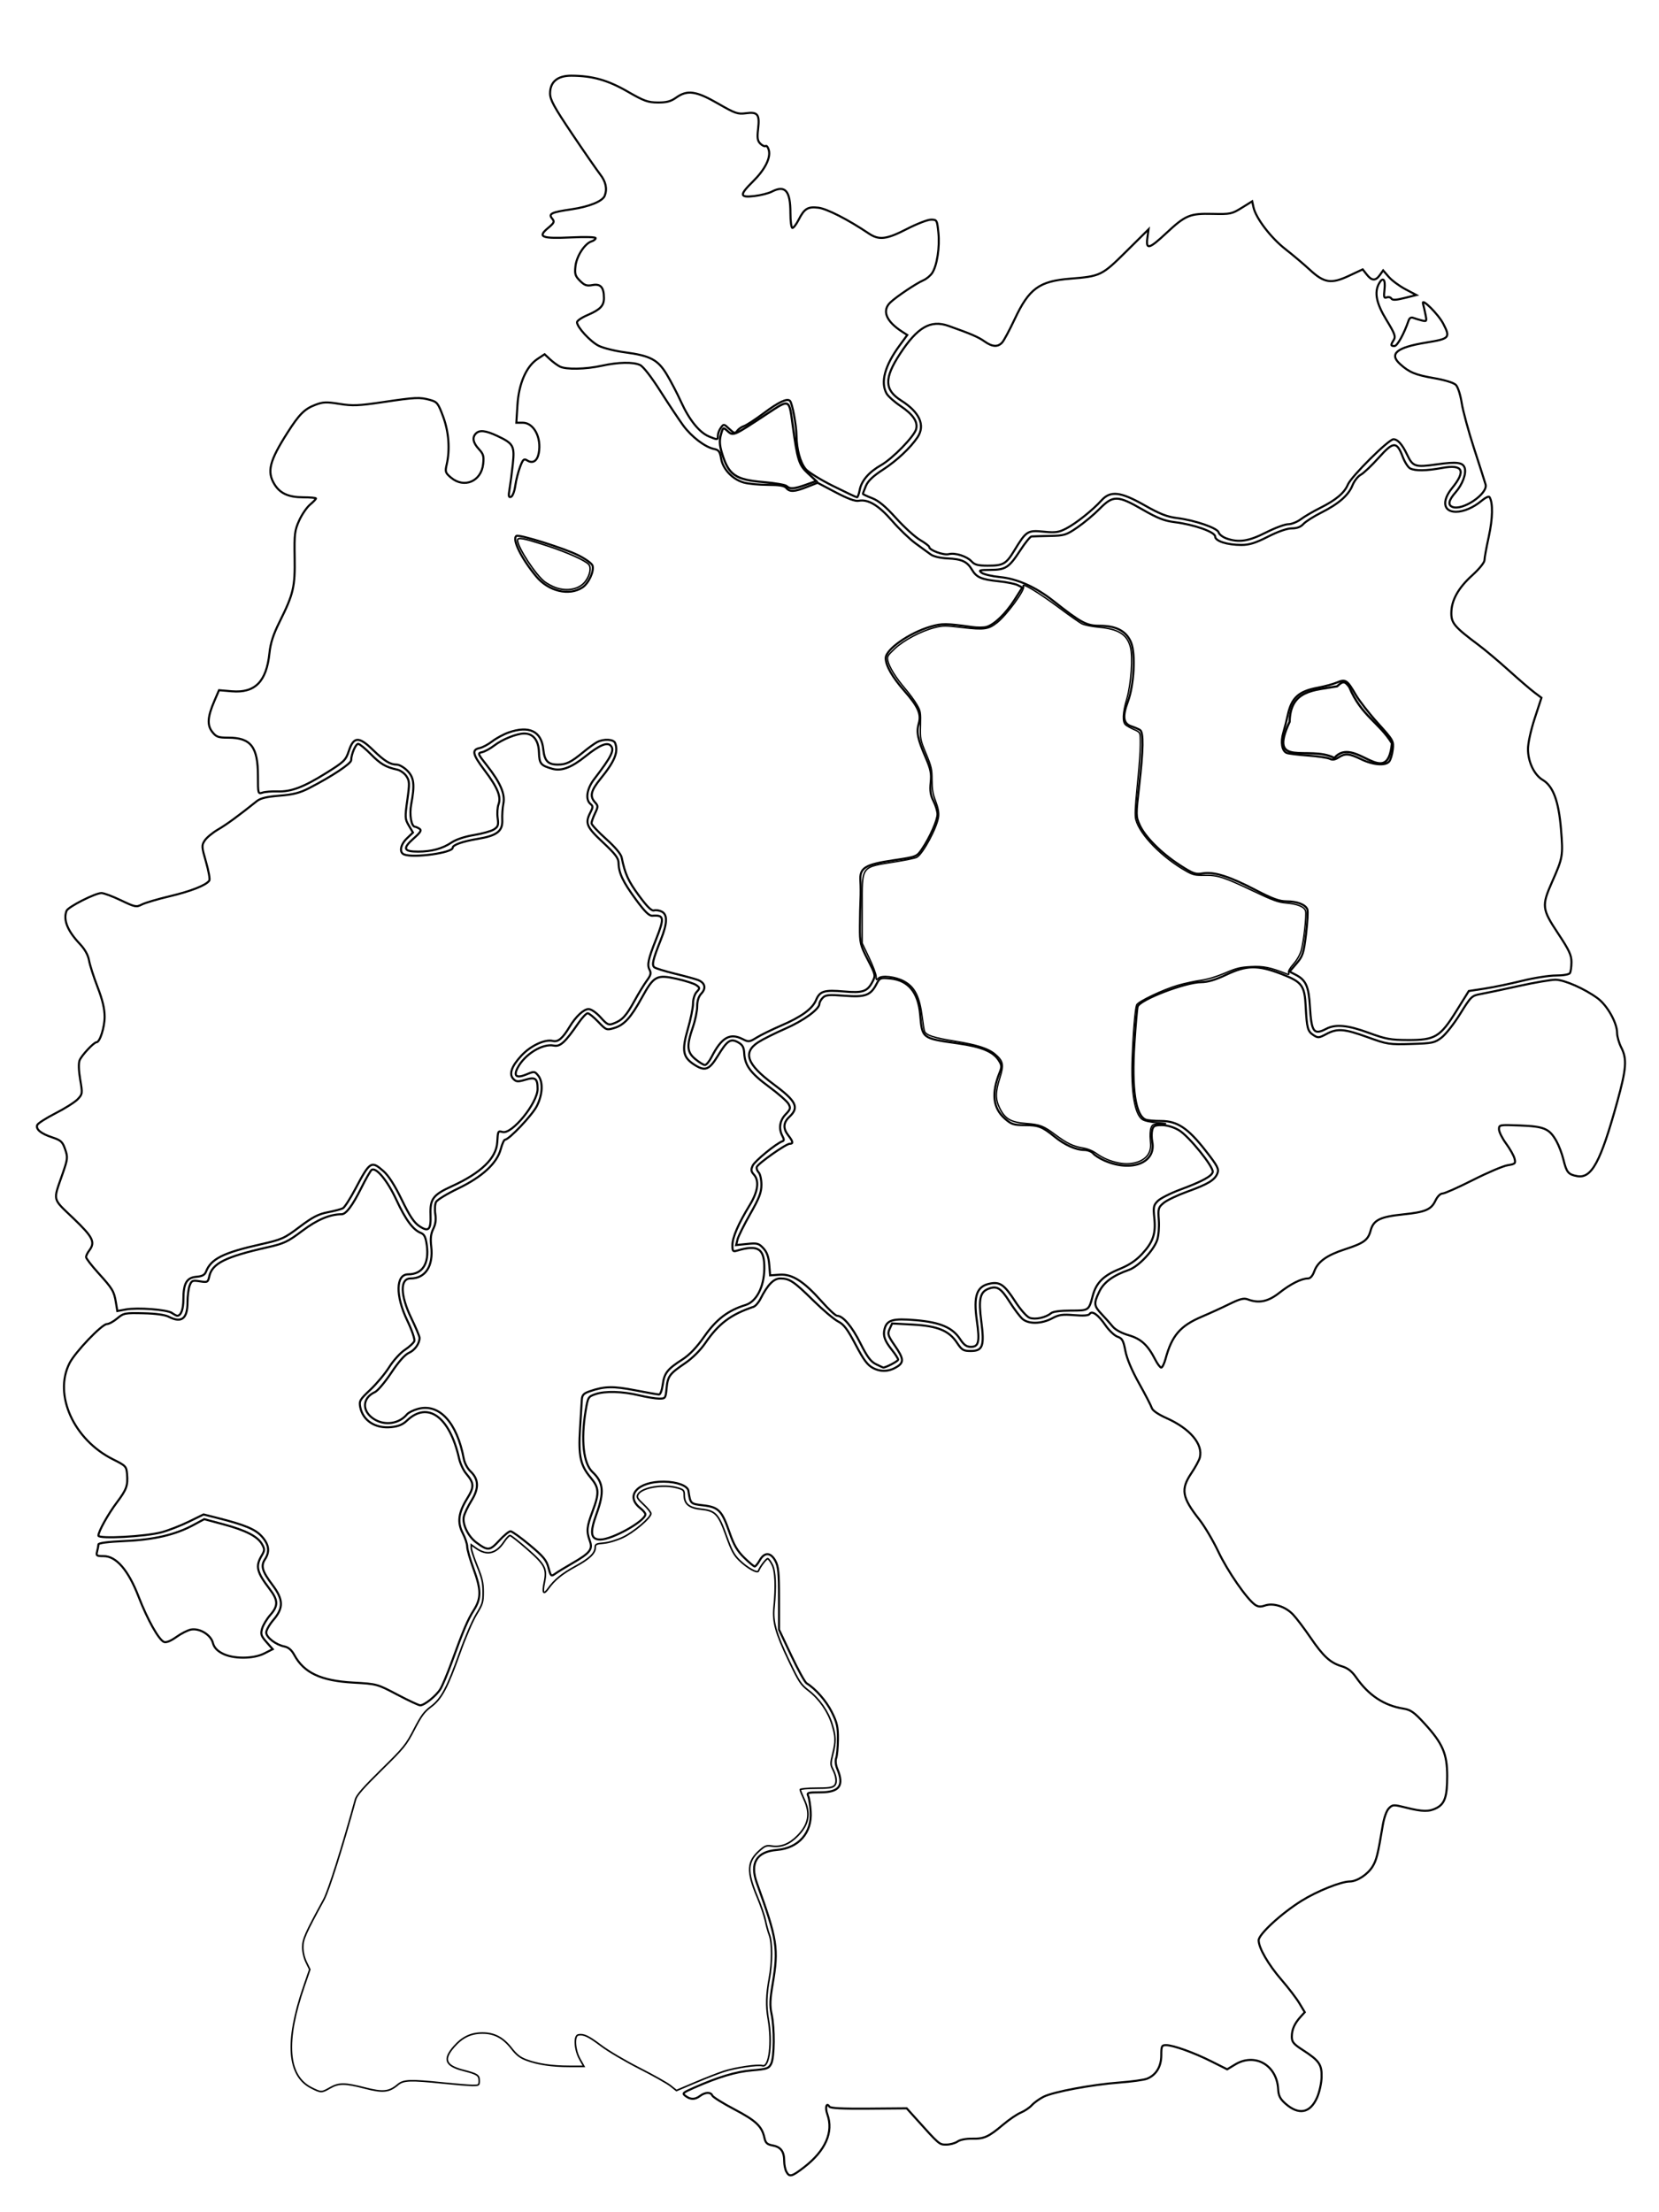<?xml version="1.0" encoding="UTF-8" standalone="no"?>
<svg
   viewBox="0 0 1500 2000"
   fill="none"
   version="1.1"
   id="svg1"
   sodipodi:docname="germany-outline-borders.svg"
   inkscape:version="1.4.2 (ebf0e940d0, 2025-05-08)"
   xmlns:inkscape="http://www.inkscape.org/namespaces/inkscape"
   xmlns:sodipodi="http://sodipodi.sourceforge.net/DTD/sodipodi-0.dtd"
   xmlns="http://www.w3.org/2000/svg"
   xmlns:svg="http://www.w3.org/2000/svg">
  <style
     id="style1">#rheinland-pfalz {  }
#baden-wuerttemberg,#path54 {   }
</style>
  <defs
     id="defs1" />
  <sodipodi:namedview
     id="namedview1"
     pagecolor="#ffffff"
     bordercolor="#000000"
     borderopacity="0.25"
     inkscape:showpageshadow="2"
     inkscape:pageopacity="0.0"
     inkscape:pagecheckerboard="0"
     inkscape:deskcolor="#d1d1d1"
     inkscape:zoom="0.38110916"
     inkscape:cx="704.52256"
     inkscape:cy="875.07737"
     inkscape:window-width="1706"
     inkscape:window-height="1066"
     inkscape:window-x="0"
     inkscape:window-y="0"
     inkscape:window-maximized="0"
     inkscape:current-layer="svg1" />
  <path
     style="fill:none;stroke:#000000;stroke-width:2;stroke-linecap:round;stroke-linejoin:round;stroke-miterlimit:4;stroke-dasharray:none;stroke-opacity:1"
     d="m 1220,621.2 c 10.738,25.936 26.993,31.948 38.543,50.814 -4.19,43.471 -33.903,-7.897 -52.051,13.228 -23.362,-11.94 -60.539,10.091 -40.492,-32.642 0.603,-29.091 21.995,-28.401 42.954,-32.111 5.092,-4.822 6.911,-5.124 11.046,0.711 z"
     id="berlin" />
  <path
     style="fill:none;fill-rule:evenodd;stroke:#000000;stroke-width:1.437"
     d="m 281.584,1887.588 c -21.69,-10.888 -23.985,-41.786 -6.806,-91.617 l 5.319,-15.428 -3.17,-6.525 c -1.961,-4.036 -3.17,-9.234 -3.17,-13.626 0,-7.191 2.166,-12.085 19.083,-43.118 4.282,-7.855 16.784,-47.391 28.628,-90.534 1.021,-3.719 7.092,-10.647 23.296,-26.585 20.618,-20.28 22.377,-22.447 29.717,-36.618 6.496,-12.541 9.043,-15.988 15.214,-20.592 9.444,-7.045 14.671,-16.827 26.112,-48.871 4.871,-13.643 11.336,-28.648 14.843,-34.452 5.761,-9.534 6.213,-11.018 6.213,-20.38 0,-8.345 -0.935,-12.406 -5.389,-23.399 -2.964,-7.316 -5.389,-14.636 -5.389,-16.265 v -2.962 l 4.298,3.06 c 9.822,6.994 18.164,5.095 25.356,-5.773 2.079,-3.142 4.503,-5.706 5.386,-5.698 0.883,0.01 7.849,5.471 15.48,12.14 16.307,14.249 18.156,17.852 15.565,30.334 -1.986,9.566 -0.781,11.559 3.421,5.654 5.682,-7.986 12.452,-13.528 24.653,-20.178 12.814,-6.985 17.932,-11.895 17.932,-17.202 0,-2.853 0.872,-3.293 7.63,-3.853 4.385,-0.364 11.724,-2.549 17.257,-5.138 9.936,-4.65 25.41,-17.782 25.41,-21.565 0,-1.173 -2.967,-4.896 -6.593,-8.273 -5.629,-5.242 -6.371,-6.555 -5.072,-8.982 3.486,-6.513 23.358,-9.708 36.287,-5.835 4.949,1.483 5.556,2.168 5.556,6.273 0,8.073 4.305,11.692 15.311,12.87 12.946,1.387 15.662,4.29 22.87,24.456 4.566,12.774 6.777,16.909 11.53,21.567 7.194,7.049 16.521,12.278 17.412,9.761 1.254,-3.542 7.048,-11.201 8.379,-11.076 0.759,0.072 2.597,2.565 4.085,5.541 2.901,5.802 3.481,19.639 1.609,38.387 -1.318,13.196 1.52,23.324 13.626,48.632 9.079,18.98 10.645,21.357 17.569,26.666 9.727,7.457 17.682,18.871 21.286,30.541 3.43,11.105 3.523,15.339 0.593,27.02 -1.973,7.866 -1.994,9.463 -0.173,13.025 3.641,7.122 4.259,12.796 1.675,15.379 -1.84,1.84 -5.352,2.333 -16.601,2.333 -7.847,0 -14.268,0.582 -14.268,1.294 0,0.712 1.61,4.754 3.579,8.982 5.966,12.816 4.098,22.679 -6.256,33.032 -7.382,7.382 -14.947,10.295 -23.275,8.963 -4.471,-0.715 -5.992,-0.162 -10.547,3.838 -11.589,10.175 -12.082,18.861 -2.386,42.029 3.239,7.739 6.567,17.439 7.395,21.556 0.829,4.117 2.433,9.923 3.565,12.903 2.656,6.99 2.638,24.914 -0.039,39.331 -2.734,14.726 -3.015,24.95 -0.999,36.444 3.784,21.581 0.985,44.459 -5.199,42.496 -4.014,-1.274 -24.401,1.716 -34.816,5.106 -5.137,1.672 -16.903,6.256 -26.146,10.185 l -16.805,7.144 -5.469,-4.335 c -3.008,-2.384 -15.728,-9.541 -28.267,-15.905 -12.539,-6.363 -27.963,-15.47 -34.277,-20.236 -11.553,-8.723 -15.93,-10.789 -20.771,-9.806 -4.087,0.831 -3.267,13.539 1.414,21.915 l 3.659,6.547 -13.192,-0.011 c -15.696,-0.013 -28.512,-1.914 -38.752,-5.748 -5.79,-2.168 -8.873,-4.575 -13.574,-10.598 -7.523,-9.639 -15.538,-13.834 -26.346,-13.79 -10.315,0.042 -18.034,3.733 -25.469,12.179 -10.21,11.599 -7.995,17.363 8.285,21.562 12.747,3.288 14.404,4.368 14.404,9.389 0,4.061 -0.286,4.259 -6.107,4.218 -3.359,-0.023 -15.161,-0.98 -26.226,-2.126 -29.907,-3.097 -36.066,-2.886 -41.172,1.411 -8.02,6.749 -13.436,7.309 -29.834,3.084 -18.162,-4.679 -23.57,-4.705 -31.53,-0.155 -7.707,4.406 -8.053,4.406 -16.816,0.01 z"
     id="baden-wuerttemberg"
     sodipodi:nodetypes="cscsssssssssssscsscsssssssssssssssscsssssssssssssssssssssscssssscsssssssssssscc" />
  <path
     style="fill:none;fill-rule:evenodd;stroke:#000000;stroke-width:1.873"
     d="m 710.983,1963.34 c -1.067,-1.993 -1.939,-6.263 -1.939,-9.49 0,-8.646 -3.001,-12.803 -10.218,-14.157 -5.301,-0.995 -6.65,-2.239 -7.703,-7.106 -2.22,-10.256 -7.64,-15.372 -27.156,-25.632 -10.446,-5.492 -19.419,-11.097 -19.941,-12.455 -1.254,-3.269 -6.443,-3.136 -10.96,0.281 -4.623,3.496 -8.525,3.565 -13.085,0.231 -3.371,-2.465 -2.888,-2.957 7.33,-7.476 22.161,-9.801 38.015,-14.555 52.647,-15.789 13.441,-1.133 15.173,-1.728 17.3,-5.942 2.923,-5.789 3.142,-32.04 0.376,-44.94 -1.613,-7.522 -1.416,-13.218 0.937,-27.019 5.503,-32.286 4.231,-40.465 -14.222,-91.378 -6.56,-18.1 -0.32,-28.473 18.044,-29.995 19.713,-1.635 31.927,-15.539 30.586,-34.818 -0.409,-5.883 -1.416,-12.171 -2.236,-13.974 -1.338,-2.94 -0.229,-3.278 10.751,-3.278 17.531,0 21.944,-5.98 15.606,-21.15 -1.491,-3.568 -1.928,-7.572 -1.068,-9.775 0.801,-2.052 1.516,-9.708 1.588,-17.014 0.111,-11.203 -0.759,-15.064 -5.556,-24.665 -5.039,-10.084 -14.76,-21.178 -22.763,-25.977 -1.506,-0.903 -7.73,-12.179 -13.831,-25.058 l -11.094,-23.416 -0.007,-28.099 c -0.006,-23.372 -0.567,-29.124 -3.333,-34.188 -4.255,-7.788 -9.822,-7.978 -14.089,-0.48 -1.755,3.084 -3.809,5.613 -4.563,5.62 -0.755,0.01 -5.036,-3.571 -9.515,-7.95 -6.287,-6.147 -9.325,-11.377 -13.331,-22.948 -6.808,-19.667 -9.819,-22.759 -23.734,-24.374 -11.596,-1.346 -11.577,-1.326 -13.348,-13.092 -0.689,-4.579 -10.247,-8.18 -22.061,-8.314 -23.912,-0.27 -35.617,12.832 -21.432,23.989 2.515,1.978 4.573,4.454 4.573,5.502 0,6.044 -29.933,22.841 -40.709,22.843 -8.784,0 -9.71,-6.039 -3.528,-23.024 7.234,-19.876 6.389,-28.66 -3.666,-38.095 -8.139,-7.637 -10.502,-28.772 -6.158,-55.074 2.071,-12.538 2.352,-13.021 8.898,-15.246 8.812,-2.996 24.335,-2.573 39.543,1.078 6.697,1.608 14.809,2.935 18.026,2.95 5.65,0.027 5.88,-0.289 6.744,-9.277 1.06,-11.037 2.625,-13.158 16.794,-22.78 6.528,-4.433 13.713,-11.585 18.152,-18.068 12.114,-17.694 23.035,-25.914 43.686,-32.88 1.749,-0.59 4.588,-3.856 6.309,-7.258 6.437,-12.722 11.931,-18.361 17.892,-18.361 8.363,0 12.226,2.579 29.841,19.925 8.805,8.671 18.921,17.218 22.48,18.995 5.119,2.555 8.427,6.947 15.837,21.026 7.404,14.068 10.74,18.499 15.923,21.148 7.164,3.662 14.782,3.124 21.913,-1.549 5.913,-3.874 5.442,-7.383 -2.549,-18.984 -6.19,-8.988 -6.64,-10.448 -4.601,-14.923 l 2.26,-4.96 18.628,1.026 c 22.544,1.242 32.759,5.436 40.04,16.438 4.366,6.598 5.749,7.425 12.42,7.425 10.893,0 12.466,-4.431 9.533,-26.855 -2.618,-20.007 -1.177,-26.493 6.537,-29.425 7.622,-2.898 11.114,-0.726 19.106,11.881 4.05,6.389 9.247,13.303 11.548,15.364 5.463,4.892 17.323,4.659 26.942,-0.53 6.041,-3.259 9.31,-3.726 19.873,-2.841 8.473,0.71 13.077,0.358 13.958,-1.068 2.09,-3.382 7.728,0.651 14.337,10.256 3.243,4.714 8.143,9.354 10.889,10.311 4.249,1.481 5.304,3.384 7.09,12.784 1.34,7.053 5.828,17.703 12.418,29.468 5.675,10.133 10.838,20.11 11.472,22.171 0.713,2.315 5.77,5.806 13.235,9.136 21.374,9.535 33.239,23.568 30.192,35.707 -0.603,2.402 -4.055,8.765 -7.671,14.139 -9.79,14.547 -8.53,21.846 7.229,41.893 4.737,6.026 12.466,19.092 17.175,29.036 8.333,17.595 25.729,42.763 33.151,47.962 2.713,1.9 5.06,2.096 8.934,0.745 7.616,-2.655 18.692,0.905 25.533,8.208 3.156,3.368 10.209,12.69 15.673,20.715 11.614,17.056 17.95,22.866 28.328,25.975 5.365,1.607 9.087,4.47 12.85,9.885 11.356,16.339 25.31,25.598 42.795,28.393 6.676,1.067 9.718,3.205 19.05,13.39 16.531,18.04 20.615,27.472 20.615,47.606 0,18.517 -2.175,25.038 -9.638,28.897 -6.657,3.442 -12.632,3.366 -27.448,-0.349 -11.538,-2.894 -12.184,-2.87 -15.619,0.565 -2.137,2.137 -4.399,8.458 -5.604,15.663 -4.375,26.151 -5.607,31.127 -9.158,36.966 -4.341,7.138 -13.979,13.484 -20.578,13.549 -8.084,0.08 -29.516,8.661 -43.677,17.488 -18.171,11.325 -38.748,30.267 -38.748,35.667 0,6.884 8.68,21.909 20.677,35.794 6.231,7.212 13.507,16.74 16.168,21.172 l 4.838,8.059 -3.748,4.117 c -5.516,6.06 -7.962,11.587 -7.962,17.987 0,4.805 1.524,6.668 9.835,12.026 14.933,9.627 17.368,13.124 17.096,24.552 -0.128,5.37 -1.975,13.704 -4.105,18.52 -6.291,14.222 -16.658,16.107 -28.821,5.239 -4.598,-4.108 -6.054,-7.043 -6.35,-12.796 -1.12,-21.792 -20.974,-33.214 -38.886,-22.371 l -7.209,4.364 -14.142,-7.105 c -16.03,-8.053 -34.706,-14.755 -41.116,-14.755 -3.919,0 -4.319,0.846 -4.319,9.114 0,10.257 -4.662,17.935 -12.891,21.229 -2.698,1.08 -13.757,2.624 -24.575,3.432 -25.217,1.882 -60.263,8.441 -69.041,12.921 -3.755,1.917 -8.497,5.33 -10.536,7.585 -2.04,2.255 -6.516,5.274 -9.948,6.707 -3.432,1.434 -10.614,6.307 -15.961,10.83 -13.167,11.137 -17.242,12.99 -28.033,12.747 -5.452,-0.123 -10.867,0.932 -13.209,2.572 -2.183,1.529 -6.763,2.781 -10.177,2.781 -6.434,0 -6.006,0.37 -28.223,-24.353 l -7.576,-8.43 -34.311,0.281 c -23.597,0.193 -34.718,-0.375 -35.614,-1.819 -2.635,-4.247 -4.03,0.886 -1.866,6.87 5.814,16.079 -1.603,32.951 -21.097,47.99 -11.076,8.545 -13.198,9.069 -15.944,3.937 z"
     id="bayern" />
  <path
     style="fill:none;fill-rule:evenodd;stroke:#000000;stroke-width:1.873"
     d="m 359.233,1532.059 c -18.167,-9.6 -18.44,-9.674 -39.835,-10.873 -29.304,-1.642 -44.621,-8.831 -53.35,-25.04 -2.397,-4.451 -5.259,-6.886 -8.963,-7.627 -7.756,-1.551 -16.366,-8.21 -16.366,-12.657 0,-2.084 2.95,-7.237 6.557,-11.45 9.226,-10.778 8.986,-18.374 -1.001,-31.619 -9.249,-12.267 -10.642,-17.066 -6.699,-23.084 4.507,-6.878 3.674,-13.223 -2.688,-20.469 -5.852,-6.666 -15.348,-10.63 -40.888,-17.07 l -11.936,-3.01 -13.353,6.538 c -7.344,3.596 -18.411,7.899 -24.593,9.563 -14.552,3.916 -57.136,6.199 -57.136,3.064 0,-3.777 8.696,-19.406 16.777,-30.152 8.71,-11.583 9.963,-15.091 9.112,-25.496 -0.568,-6.938 -1.21,-7.616 -12.546,-13.256 -35.629,-17.726 -54.055,-58.362 -39.458,-87.019 5.139,-10.09 29.283,-35.363 33.782,-35.363 1.807,0 6.007,-2.289 9.332,-5.088 5.736,-4.827 6.948,-5.067 23.655,-4.682 11.263,0.259 19.566,1.417 23.041,3.214 11.452,5.922 16.858,1.713 16.858,-13.126 0,-5.526 0.862,-12.315 1.915,-15.085 1.752,-4.607 2.54,-4.938 9.218,-3.87 6.944,1.11 7.363,0.893 8.533,-4.434 2.581,-11.75 14.513,-17.725 52.5,-26.29 15.066,-3.397 18.499,-5.015 31.57,-14.88 13.44,-10.145 25.031,-15.044 35.59,-15.044 4.012,0 9.768,-7.686 17.781,-23.743 4.203,-8.422 8.436,-15.804 9.407,-16.404 4.114,-2.542 14.262,9.769 22.272,27.017 8.49,18.283 15.166,27.307 22.236,30.058 3.08,1.198 4.326,3.773 5.318,10.986 2.301,16.733 -3.876,26.411 -16.857,26.411 -11.2,0 -11.589,19.235 -0.843,41.631 4.249,8.854 7.061,17.076 6.416,18.757 -0.632,1.646 -4.488,5.203 -8.571,7.904 -4.082,2.702 -10.445,9.726 -14.14,15.611 -3.695,5.884 -11.366,15.071 -17.048,20.415 -9.468,8.906 -10.228,10.224 -9.113,15.8 2.432,12.158 13.601,19.408 27.796,18.044 6.565,-0.631 10.612,-2.285 14.349,-5.865 18.828,-18.038 38.715,-3.621 47.233,34.241 1.02,4.534 3.872,10.641 6.337,13.571 7.359,8.745 7.486,11.947 0.9,22.65 -7.935,12.895 -9.007,21.55 -3.887,31.373 2.19,4.201 3.981,9.663 3.981,12.136 0,2.474 2.529,11.357 5.62,19.74 7.089,19.225 7.161,26.801 0.357,37.568 -5.542,8.77 -9.135,17.223 -20.157,47.417 -3.711,10.165 -8.248,20.951 -10.083,23.968 -3.665,6.027 -14.409,14.685 -18.223,14.685 -1.33,0 -10.65,-4.35 -20.711,-9.666 z"
     id="rheinland-pfalz" />
  <path
     style="fill:none;fill-rule:evenodd;stroke:#000000;stroke-width:1.873"
     d="m 200.96,1494.79 c -4.859,-2.566 -7.439,-5.47 -8.501,-9.568 -1.895,-7.311 -12.027,-13.446 -19.781,-11.977 -2.907,0.551 -8.865,3.572 -13.24,6.713 -4.964,3.565 -9.132,5.26 -11.087,4.51 -4.714,-1.809 -14.976,-20.065 -23.097,-41.09 -9.19,-23.791 -20.162,-36.53 -31.463,-36.53 -6.469,0 -7.016,-0.385 -5.99,-4.215 0.621,-2.318 1.141,-5.147 1.155,-6.287 0.017,-1.347 8.38,-2.45 23.91,-3.15 26.567,-1.199 45.621,-5.64 61.875,-14.422 l 9.89,-5.344 17.171,4.595 c 20.297,5.432 31.152,10.999 35.073,17.988 2.591,4.618 2.554,5.595 -0.398,10.592 -5.611,9.498 -4.354,14.631 7.348,30.017 7.749,10.188 7.862,15.104 0.54,23.443 -3.146,3.583 -6.467,9.12 -7.381,12.305 -1.438,5.015 -0.908,6.647 3.958,12.189 l 5.618,6.399 -7.529,3.841 c -10.062,5.133 -28.342,5.129 -38.071,-0.01 z"
     id="saarland" />
  <path
     style="fill:none;fill-rule:evenodd;stroke:#000000;stroke-width:1.873"
     d="m 495.934,1417.341 c -1.831,-6.848 -4.624,-10.219 -17.048,-20.581 -8.172,-6.816 -15.964,-12.392 -17.317,-12.392 -1.353,0 -5.959,3.812 -10.237,8.471 -8.502,9.261 -10.201,9.397 -20.679,1.661 -7.318,-5.403 -12.688,-16.383 -11.332,-23.167 0.562,-2.81 3.7,-9.416 6.972,-14.681 6.949,-11.179 6.623,-19.395 -1.056,-26.609 -2.544,-2.39 -5.186,-7.372 -5.871,-11.071 -6.087,-32.879 -22.154,-50.444 -41.4,-45.262 -4.155,1.119 -8.645,3.348 -9.978,4.954 -7.04,8.482 -19.754,10.443 -29.437,4.538 -11.587,-7.065 -11.341,-19.284 0.498,-24.678 2.457,-1.12 9.098,-8.993 14.757,-17.496 6.635,-9.97 12.29,-16.346 15.924,-17.955 5.337,-2.362 9.613,-8.402 9.613,-13.577 0,-1.294 -3.372,-9.325 -7.493,-17.848 -10.044,-20.77 -10.314,-35.822 -0.643,-35.822 13.476,0 20.763,-11.322 18.682,-29.028 -0.837,-7.118 -0.329,-11.44 1.86,-15.827 2.064,-4.137 2.638,-8.362 1.827,-13.435 -0.651,-4.071 -0.343,-8.971 0.684,-10.89 1.027,-1.919 9.916,-7.353 19.753,-12.076 21.946,-10.536 35.317,-22.858 38.755,-35.714 1.257,-4.698 3.015,-8.542 3.908,-8.542 3.612,0 24.523,-22.127 28.709,-30.379 5.311,-10.468 5.808,-21.895 1.201,-27.585 -3.173,-3.919 -3.522,-3.952 -10.55,-1.016 -9.056,3.784 -11.976,1.64 -8.038,-5.902 6.417,-12.291 22.466,-22.201 32.653,-20.163 5.907,1.181 10.168,-2.706 22.429,-20.464 3.327,-4.819 7.04,-8.762 8.252,-8.762 1.211,0 5.516,3.484 9.566,7.741 7.16,7.526 7.557,7.684 14.306,5.662 9.119,-2.732 15.081,-9.251 25.11,-27.453 10.898,-19.781 13.38,-21.119 31.622,-17.061 7.786,1.732 15.739,4.307 17.673,5.721 3.345,2.446 3.358,2.747 0.263,6.167 -1.84,2.033 -3.253,6.57 -3.253,10.444 0,3.767 -2.123,14.177 -4.719,23.133 -5.616,19.379 -4.52,25.429 5.817,32.122 9.703,6.282 13.495,4.875 21.287,-7.9 8.581,-14.07 11.593,-16.082 18.375,-12.28 4.037,2.263 5.221,4.404 5.533,10.01 0.61,10.931 5.817,17.934 22.452,30.197 8.386,6.182 16.306,13.147 17.602,15.477 2.077,3.738 1.763,4.855 -2.657,9.469 -5.379,5.615 -6.447,12.895 -2.87,19.578 1.61,3.007 1.607,4.181 -0.011,4.72 -5.381,1.794 -24.941,17.807 -26.839,21.972 -1.713,3.759 -1.525,5.287 0.994,8.07 5.109,5.645 3.822,15.3 -3.678,27.602 -10.36,16.993 -15.656,29.212 -15.676,36.169 -0.016,5.666 0.41,6.179 4.197,5.054 19.179,-5.7 24.927,-1.857 24.643,16.477 -0.254,16.419 -7.148,29.668 -17.01,32.689 -15.724,4.816 -26.373,12.93 -37.146,28.305 -7.043,10.051 -13.441,16.765 -19.967,20.952 -13.484,8.653 -16.344,12.304 -17.711,22.614 -0.659,4.97 -2.144,9.033 -3.299,9.03 -1.155,0 -10.952,-1.726 -21.77,-3.828 -19.949,-3.877 -27.638,-3.695 -41.12,0.972 -5.407,1.872 -6.712,3.316 -6.984,7.733 -0.184,2.987 -0.916,14.704 -1.626,26.038 -1.537,24.537 0.299,33.064 9.491,44.066 7.854,9.4 8.128,13.974 1.837,30.686 -5.277,14.019 -5.634,17.892 -2.458,26.674 2.789,7.712 0.22,10.961 -16.099,20.366 -6.279,3.619 -13.141,7.821 -15.249,9.339 -3.646,2.625 -3.94,2.36 -6.023,-5.429 z"
     id="hessen" />
  <path
     style="fill:none;fill-rule:evenodd;stroke:#000000;stroke-width:1.873"
     d="m 791.95,1233.297 c -4.668,-2.301 -7.917,-6.678 -14.031,-18.902 -7.616,-15.228 -15.77,-24.851 -21.058,-24.851 -1.36,0 -7.658,-5.848 -13.994,-12.995 -16.127,-18.19 -26.647,-24.898 -37.848,-24.131 l -8.707,0.596 -0.815,-9.849 c -0.584,-7.062 -2.096,-11.225 -5.343,-14.712 -4.085,-4.386 -5.507,-4.763 -14.536,-3.85 l -10.008,1.013 1.226,-5.034 c 0.674,-2.769 5.81,-13.097 11.413,-22.952 8.273,-14.551 10.187,-19.541 10.187,-26.561 0,-4.754 -1.121,-9.765 -2.492,-11.135 -1.371,-1.371 -2.132,-3.574 -1.691,-4.896 1.025,-3.074 26.429,-20.978 29.766,-20.978 3.425,0 3.104,-1.951 -1.23,-7.493 -4.959,-6.339 -4.667,-11.596 0.937,-16.86 9.125,-8.573 6.383,-14.147 -14.607,-29.692 -23.895,-17.697 -27.77,-28.549 -13.492,-37.791 4.121,-2.668 15.08,-8.163 24.353,-12.211 16.589,-7.243 30.909,-17.66 30.909,-22.485 0,-1.352 1.379,-3.837 3.064,-5.523 2.59,-2.59 5.631,-2.864 19.634,-1.768 18.761,1.468 23.589,-0.311 28.942,-10.662 2.878,-5.566 3.428,-5.785 12.355,-4.927 16.312,1.567 25.375,12.498 27.101,32.682 1.848,21.613 1.535,21.374 34.042,25.974 21.265,3.009 31.773,7.32 36.893,15.134 2.893,4.415 3.041,5.963 1.045,10.879 -7.756,19.105 -6.27,32.48 4.676,42.091 5.812,5.103 7.937,5.791 17.893,5.791 12.407,0 15.782,1.314 27.119,10.555 9.08,7.401 19.22,11.925 26.729,11.925 2.998,0 6.608,1.401 8.022,3.114 1.414,1.713 5.943,4.594 10.064,6.402 24.79,10.876 47.167,1.991 43.328,-17.203 -0.637,-3.185 -0.65,-7.817 -0.029,-10.292 0.96,-3.826 2.268,-4.5 8.723,-4.5 4.673,0 10.598,1.76 15.403,4.577 8.878,5.203 31.517,33.173 30.588,37.791 -0.764,3.795 -9.511,8.53 -29.53,15.985 -8.698,3.239 -17.752,7.827 -20.12,10.194 -3.848,3.848 -4.182,5.481 -3.149,15.368 1.486,14.222 -1.068,21.746 -11.039,32.514 -5.567,6.011 -11.744,10.128 -20.611,13.734 -14.33,5.828 -20.905,12.405 -23.992,24 -3.619,13.592 -3.478,13.497 -19.935,13.497 -9.457,0 -16.017,0.889 -17.867,2.42 -4.801,3.975 -14.339,5.988 -19.346,4.084 -2.567,-0.976 -8.287,-7.487 -13.06,-14.865 -9.614,-14.862 -13.628,-17.76 -22.336,-16.127 -12.397,2.326 -15.501,10.854 -12.261,33.683 2.715,19.129 1.693,23.587 -5.408,23.587 -3.91,0 -6.29,-1.701 -9.709,-6.937 -6.856,-10.501 -17.971,-15.257 -40.121,-17.168 -20.765,-1.791 -26.15,-0.252 -28.239,8.07 -1.512,6.023 0.108,10.555 6.77,18.938 3.05,3.838 5.546,7.749 5.546,8.69 0,1.352 -11.288,7.278 -13.521,7.097 -0.291,-0.024 -3.262,-1.39 -6.603,-3.037 z"
     id="thueringen" />
  <path
     style="fill:none;fill-rule:evenodd;stroke:#000000;stroke-width:1.873"
     d="m 1044.492,1229.134 c -6.715,-13.162 -12.829,-18.759 -24.057,-22.023 -6.35,-1.846 -12.017,-4.923 -14.356,-7.794 -2.125,-2.609 -6.604,-7.646 -9.952,-11.192 -7.158,-7.581 -7.382,-9.71 -2.162,-20.495 4.081,-8.43 12.485,-14.573 26.759,-19.561 8.69,-3.036 22.46,-17.647 25.601,-27.163 1.214,-3.68 1.845,-11.713 1.401,-17.851 -0.749,-10.352 -0.433,-11.476 4.355,-15.505 2.839,-2.389 12.393,-6.96 21.229,-10.158 19.083,-6.905 25.128,-10.576 27.444,-16.67 1.496,-3.935 0.086,-6.625 -10.739,-20.488 -15.888,-20.346 -25.555,-26.779 -40.244,-26.779 -5.896,0 -12.085,-0.524 -13.752,-1.164 -9.313,-3.574 -12.983,-27.949 -10.341,-68.674 1.084,-16.711 2.404,-31.817 2.933,-33.569 1.884,-6.245 43.19,-22.104 57.571,-22.104 5.723,0 12.833,-2.118 22.461,-6.69 18.449,-8.761 28.651,-8.92 49.768,-0.777 18.908,7.292 21.154,10.291 22.157,29.59 1.016,19.541 1.768,22.322 6.956,25.722 4.132,2.707 5.027,2.637 11.651,-0.913 9.952,-5.334 16.158,-4.861 37.448,2.854 17.69,6.411 19.384,6.673 39.247,6.088 19.306,-0.569 21.233,-0.973 27.526,-5.779 3.722,-2.842 11.32,-12.525 16.884,-21.519 9.682,-15.648 10.473,-16.415 18.369,-17.82 4.538,-0.808 20.054,-4.075 34.478,-7.26 14.424,-3.185 29.446,-5.749 33.381,-5.696 8.042,0.107 26.4,8.209 38.019,16.778 8.693,6.411 17.581,22.23 17.581,31.289 0,3.186 1.686,9.1 3.747,13.141 5.35,10.494 4.715,19.028 -3.676,49.386 -15.049,54.45 -23.156,69.404 -36.288,66.94 -7.987,-1.498 -9.467,-3.314 -12.363,-15.169 -1.258,-5.152 -4.068,-12.535 -6.245,-16.408 -6.363,-11.324 -11.004,-13.333 -32.752,-14.179 -18.835,-0.733 -19.201,-0.667 -19.201,3.429 0,2.297 2.889,8.112 6.419,12.921 3.531,4.81 6.965,10.917 7.631,13.571 1.118,4.455 0.643,4.917 -6.181,6.008 -4.066,0.65 -18.226,6.669 -31.468,13.374 -13.241,6.706 -25.585,12.192 -27.431,12.192 -1.973,0 -4.609,2.627 -6.396,6.374 -3.918,8.215 -9.08,10.422 -29.262,12.511 -20.937,2.166 -26.836,5.104 -29.405,14.643 -2.325,8.635 -6.027,11.317 -23.468,16.999 -16.121,5.253 -24.318,11.149 -27.419,19.726 -1.533,4.24 -3.58,6.553 -5.8,6.553 -5.816,0 -15.7,4.961 -25.818,12.959 -10.134,8.01 -18.536,9.755 -28.582,5.936 -3.534,-1.344 -7.087,-0.438 -16.535,4.215 -6.619,3.26 -17.87,8.405 -25.004,11.434 -19.493,8.277 -27.057,17.066 -32.746,38.047 -1.187,4.379 -2.951,7.962 -3.919,7.962 -0.968,0 -3.423,-3.259 -5.455,-7.243 z"
     id="sachsen" />
  <path
     style="fill:none;fill-rule:evenodd;stroke:#000000;stroke-width:1.873"
     d="m 155.432,1187.003 c -4.481,-3.082 -31.073,-5.094 -41.683,-3.154 l -7.671,1.403 -1.273,-7.688 c -1.7,-10.267 -2.959,-12.377 -15.936,-26.697 -6.12,-6.753 -11.101,-13.248 -11.068,-14.432 0.033,-1.184 1.297,-3.789 2.81,-5.789 5.773,-7.632 3.569,-12.127 -14.36,-29.288 -19.201,-18.378 -18.396,-15.099 -9.783,-39.842 4.816,-13.834 4.957,-15.149 2.423,-22.48 -2.373,-6.863 -3.761,-8.141 -11.703,-10.777 -10.291,-3.415 -15.005,-7.321 -13.511,-11.195 0.567,-1.471 8.038,-6.256 16.601,-10.635 8.563,-4.378 17.571,-10.091 20.016,-12.694 4.308,-4.585 4.377,-5.14 2.219,-17.724 -1.365,-7.963 -1.59,-14.667 -0.581,-17.321 1.662,-4.37 12.903,-16.422 15.318,-16.422 3.039,0 7.351,-13.517 7.351,-23.043 0,-7.234 -1.903,-15.236 -6.393,-26.88 -3.516,-9.119 -6.986,-19.951 -7.711,-24.073 C 79.632,863.357 76.747,858.204 72.108,853.288 60.984,841.5 57.022,831.608 60.155,823.443 c 1.361,-3.547 25.961,-16.052 31.577,-16.052 2.152,0 10.054,2.944 17.562,6.542 12.832,6.15 13.969,6.377 18.964,3.794 2.923,-1.511 14.246,-4.859 25.164,-7.438 19.327,-4.567 33.298,-10.119 35.849,-14.247 0.692,-1.12 -0.654,-8.655 -2.991,-16.745 -4.006,-13.862 -4.071,-14.98 -1.145,-19.446 1.707,-2.606 7.115,-7.072 12.017,-9.924 7.738,-4.503 18.401,-12.302 35.171,-25.726 3.211,-2.571 8.943,-3.931 20.4,-4.841 12.354,-0.981 18.372,-2.521 26.787,-6.852 20.413,-10.508 38.001,-22.168 38.009,-25.196 0.013,-5.359 4.062,-14.798 6.349,-14.798 1.226,0 6.334,4.167 11.351,9.261 8.91,9.046 13.543,11.759 23.965,14.033 2.82,0.615 6.553,3.293 8.294,5.951 2.849,4.348 2.929,6.509 0.8,21.555 -2.223,15.71 -2.141,17.105 1.368,23.052 l 3.735,6.33 -5.447,5.219 c -5.95,5.701 -7.161,12.826 -2.484,14.621 8.724,3.348 43.869,-1.562 43.869,-6.128 0,-2.575 8.99,-5.75 22.679,-8.011 17.379,-2.87 22.663,-6.992 22.146,-17.274 -0.214,-4.249 0.228,-10.801 0.982,-14.559 1.742,-8.682 -2.668,-18.955 -14.758,-34.38 -8.566,-10.928 -8.689,-11.266 -4.433,-12.176 2.408,-0.515 7.367,-3.238 11.021,-6.051 7.248,-5.58 20.318,-10.808 27.02,-10.808 8.165,0 12.968,6.108 13.329,16.952 0.348,10.446 1.529,11.91 12.035,14.923 8.265,2.37 17.315,-1.046 30.231,-11.411 12.319,-9.886 19.249,-12.844 22.494,-9.599 3.88,3.88 1.02,9.73 -14.893,30.468 -6.636,8.648 -8.085,18.37 -3.328,22.318 2.432,2.018 2.432,2.927 0,7.63 -5.061,9.786 -3.676,13.113 11.281,27.102 11.255,10.527 14.079,14.262 14.163,18.733 0.171,9.058 3.908,16.934 15.605,32.891 8.201,11.189 12.042,14.965 14.986,14.736 10.626,-0.826 11.044,1.871 3.307,21.338 -7.144,17.976 -8.239,23.111 -5.871,27.536 1.599,2.988 1.107,4.938 -2.472,9.796 -2.458,3.336 -7.487,11.567 -11.175,18.29 -7.42,13.526 -11.041,17.468 -18.738,20.394 -4.741,1.802 -5.758,1.334 -11.923,-5.49 -3.964,-4.388 -8.434,-7.46 -10.855,-7.46 -4.362,0 -11.471,6.622 -17.096,15.923 -6.458,10.681 -10.464,14.055 -15.256,12.852 -7.074,-1.775 -20.167,4.373 -28.452,13.362 -9,9.763 -11.371,16.818 -7.091,21.098 2.561,2.561 4.056,2.647 10.809,0.624 9.018,-2.702 10.993,-1.22 11.012,8.263 0.025,12.713 -23.093,41.222 -31.619,38.993 -4.255,-1.113 -4.259,-1.105 -4.856,9.223 -0.835,14.46 -14.544,27.732 -41.186,39.873 -16.86,7.684 -19.653,11.42 -19.147,25.619 0.489,13.743 -1.674,15.989 -10.056,10.438 -4.835,-3.202 -8.787,-9.126 -15.978,-23.952 -6.286,-12.959 -11.916,-21.771 -16.457,-25.758 -11.114,-9.758 -12.223,-9.061 -25.504,16.037 -4.636,8.762 -9.694,16.619 -11.24,17.461 -1.545,0.842 -7.658,2.461 -13.583,3.599 -8.545,1.641 -13.831,4.377 -25.559,13.233 -13.862,10.467 -16.076,11.455 -35.421,15.813 -33.713,7.595 -44.687,13.089 -49.172,24.622 -1.177,3.026 -3.441,4.25 -8.667,4.683 -8.838,0.733 -11.776,5.794 -11.815,20.35 -0.024,9.132 -2.192,14.893 -5.605,14.893 -0.595,0 -2.745,-1.144 -4.777,-2.542 z"
     id="nordrhein-westfalen" />
  <path
     style="fill:none;fill-rule:evenodd;stroke:#000000;stroke-width:1.873"
     d="m 753.066,439.296 c -11.333,-5.659 -22.439,-12.546 -24.68,-15.304 -4.861,-5.985 -8.058,-17.658 -8.223,-30.023 -0.13,-9.754 -3.825,-29.498 -5.91,-31.583 -2.548,-2.548 -10.222,1.073 -23.798,11.229 -7.598,5.685 -15.583,10.897 -17.744,11.583 -2.161,0.686 -4.918,2.6 -6.127,4.253 -1.968,2.692 -2.719,2.517 -7.183,-1.678 -4.878,-4.582 -5.043,-4.605 -7.644,-1.047 -1.462,2 -2.659,5.161 -2.659,7.025 0,4.058 -0.311,4.091 -8.051,0.858 -8.696,-3.633 -17.774,-14.852 -25.173,-31.108 -3.537,-7.772 -9.433,-19.079 -13.103,-25.128 -8.04,-13.253 -14.81,-16.798 -37.972,-19.885 -8.758,-1.167 -19.295,-3.791 -23.416,-5.83 -7.526,-3.724 -19.67,-16.893 -19.67,-21.332 0,-1.307 4.15,-4.162 9.223,-6.344 11.767,-5.062 15.13,-8.504 15.13,-15.484 0,-9.706 -3.018,-13.163 -10.3,-11.796 -5.283,0.991 -7.195,0.348 -11.366,-3.823 -4.33,-4.33 -4.887,-6.144 -4.082,-13.29 1.021,-9.056 8.389,-20.407 14.508,-22.349 2.061,-0.654 3.748,-1.969 3.748,-2.921 0,-1.02 -9.037,-1.302 -22.011,-0.687 -26.847,1.274 -30.849,-0.315 -21.151,-8.396 5.73,-4.774 6.178,-5.765 3.867,-8.549 -3.671,-4.424 -0.855,-5.787 17.503,-8.471 16.033,-2.344 28.074,-7.267 29.991,-12.262 2.397,-6.246 1.013,-12.7 -4.146,-19.327 C 539.704,153.872 528.324,137.434 517.337,121.098 500.854,96.59 497.361,90.177 497.361,84.427 c 0,-10.453 6.792,-16.068 19.351,-15.998 18.987,0.105 32.874,4.032 50.739,14.348 14.799,8.545 18.363,9.835 27.322,9.889 7.925,0.047 11.75,-0.97 16.571,-4.409 10.095,-7.2 18.043,-6.071 37.889,5.382 15.425,8.902 17.851,9.746 25.149,8.746 10.696,-1.466 12.616,0.983 11.072,14.12 -0.961,8.176 -0.571,10.802 1.982,13.355 1.748,1.748 3.928,2.714 4.845,2.147 0.917,-0.567 2.218,1.164 2.891,3.845 1.764,7.028 -3.657,17.649 -14.416,28.246 -12.402,12.216 -12.156,14.729 1.287,13.149 5.755,-0.676 12.879,-2.478 15.83,-4.005 12.054,-6.233 16.791,-0.821 16.791,19.185 0,7.651 0.805,13.633 1.835,13.633 1.009,0 3.477,-3.218 5.483,-7.15 5.294,-10.376 8.248,-12.216 17.876,-11.131 7.666,0.864 26.901,10.686 45.784,23.379 9.161,6.158 15.908,5.341 34.367,-4.165 9,-4.635 18.807,-8.427 21.793,-8.427 5.28,0 5.463,0.321 6.654,11.708 1.367,13.063 -1.196,29.799 -5.59,36.505 -1.589,2.425 -5.163,5.392 -7.942,6.592 -6.459,2.789 -24.39,14.802 -29.874,20.014 -7.829,7.441 -3.936,17.109 10.682,26.528 l 4.594,2.96 -6.921,9.428 c -13.397,18.25 -17.472,33.234 -11.816,43.44 1.372,2.476 7.009,7.534 12.527,11.24 11.424,7.673 15.923,14.281 14.24,20.918 -1.65,6.51 -21.253,26.677 -31.703,32.616 -11.049,6.279 -17.784,14.128 -19.368,22.572 -0.671,3.576 -1.758,6.5 -2.416,6.498 -0.658,-0.002 -10.469,-4.634 -21.803,-10.292 z"
     id="schleswig-holstein" />
  <path
     style="fill:none;fill-rule:evenodd;stroke:#000000;stroke-width:1.873"
     d="m 628.647,957.466 c -7.603,-6.305 -8.008,-11.923 -2.096,-29.072 2.098,-6.086 3.814,-14.461 3.814,-18.612 0,-5.004 1.28,-8.91 3.8,-11.592 4.552,-4.845 3.253,-9.795 -3.214,-12.253 -2.488,-0.946 -11.856,-3.508 -20.819,-5.694 -8.963,-2.186 -17.278,-4.764 -18.479,-5.728 -2.523,-2.026 -1.404,-6.815 5.793,-24.806 5.929,-14.82 6.238,-22.693 1.002,-25.496 -2.1,-1.124 -5.261,-1.636 -7.025,-1.138 -2.316,0.653 -6.149,-3.093 -13.789,-13.478 -9.62,-13.077 -12.519,-19.483 -15.568,-34.408 -0.636,-3.115 -6.035,-9.521 -14.135,-16.773 -7.208,-6.454 -13.106,-12.798 -13.106,-14.098 0,-1.3 1.412,-5.325 3.137,-8.944 2.934,-6.153 2.934,-6.804 0,-10.046 -4.942,-5.461 -3.756,-10.499 5.007,-21.265 12.867,-15.809 16.306,-24.233 13.198,-32.333 -1.344,-3.503 -10.336,-3.953 -16.314,-0.816 -2.25,1.181 -7.885,5.273 -12.522,9.093 -11.13,9.17 -15.354,11.24 -22.935,11.24 -8.986,0 -12.093,-3.293 -13.2,-13.988 -1.68,-16.237 -12.83,-21.566 -31.408,-15.011 -4.438,1.566 -11.058,5.148 -14.712,7.962 -3.654,2.813 -8.759,5.543 -11.346,6.066 -7.445,1.506 -6.526,5.714 4.395,20.13 11.785,15.555 15.218,23.96 12.6,30.845 -0.982,2.583 -1.329,8.099 -0.771,12.258 0.872,6.502 0.393,7.956 -3.422,10.377 -2.44,1.549 -10.541,3.816 -18.002,5.038 -8.117,1.33 -16.174,3.993 -20.059,6.629 -8.309,5.639 -18.171,8.349 -30.425,8.363 -13.196,0.014 -14.24,-2.847 -4.269,-11.696 6.559,-5.821 7.652,-7.617 5.474,-8.994 -1.497,-0.947 -3.251,-1.734 -3.899,-1.75 -3.483,-0.085 -5.355,-10.88 -3.544,-20.434 3.339,-17.609 2.566,-24.188 -3.564,-30.318 -3.012,-3.012 -7.282,-5.476 -9.49,-5.476 -6.024,0 -11.193,-3.201 -21.787,-13.49 -12.503,-12.143 -17.23,-11.909 -21.535,1.066 -2.823,8.51 -4.197,9.851 -20.606,20.102 -20.538,12.831 -31.637,16.999 -44.133,16.574 -4.972,-0.169 -10.937,0.304 -13.256,1.052 -4.153,1.339 -4.215,1.118 -4.215,-14.967 0,-26.451 -6.396,-34.689 -26.934,-34.689 -8.96,0 -10.775,-0.653 -14.321,-5.152 -4.857,-6.161 -4.363,-13.557 1.873,-28.053 l 4.175,-9.704 11.515,0.971 c 21.05,1.774 31.386,-8.688 34.104,-34.519 0.964,-9.163 3.444,-16.798 9.239,-28.447 12.525,-25.179 13.98,-31.421 13.533,-58.072 -0.354,-21.135 0.042,-24.379 4.067,-33.294 2.453,-5.433 6.877,-11.912 9.831,-14.397 2.954,-2.485 5.371,-4.995 5.371,-5.577 0,-0.582 -5.1,-1.058 -11.333,-1.058 -13.426,0 -21.129,-3.468 -26.209,-11.799 -6.956,-11.408 -4.525,-21.033 11.772,-46.609 10.613,-16.656 15.399,-21.45 25.12,-25.162 7.056,-2.695 10,-2.815 21.886,-0.898 11.883,1.917 17.208,1.699 39.521,-1.617 29.395,-4.369 33.11,-4.536 42.537,-1.917 6.265,1.74 7.217,2.967 11.708,15.083 5.153,13.902 6.317,29.855 3.168,43.415 -1.493,6.43 -1.16,7.421 3.935,11.708 11.86,9.98 27.302,3.478 29.067,-12.238 0.802,-7.144 0.227,-9.136 -3.931,-13.616 -5.273,-5.682 -6.172,-10.498 -2.622,-14.047 3.344,-3.344 8.845,-2.72 19.295,2.188 14.666,6.888 15.831,9.004 14.068,25.537 -0.824,7.727 -2.134,17.745 -2.911,22.26 -1.14,6.627 -0.907,8.042 1.207,7.337 1.494,-0.498 3.183,-4.809 3.93,-10.031 0.72,-5.037 2.676,-12.735 4.346,-17.107 2.647,-6.932 3.467,-7.68 6.404,-5.846 5.078,3.171 9.136,0.592 10.499,-6.673 2.621,-13.97 -4.502,-27.408 -14.527,-27.408 h -5.748 l 0.997,-15.985 c 1.208,-19.358 7.988,-34.941 18.125,-41.654 l 6.417,-4.25 4.822,4.489 c 2.652,2.469 6.664,5.435 8.914,6.592 5.575,2.864 23.319,2.534 38.057,-0.708 14.877,-3.272 28.22,-3.528 34.51,-0.662 2.845,1.296 10.12,10.648 18.353,23.593 7.502,11.795 16.787,25.751 20.634,31.013 7.514,10.279 19.876,19.696 28,21.331 4.173,0.84 5.242,2.314 6.324,8.719 1.623,9.605 10.378,18.81 20.587,21.644 4.073,1.131 13.835,2.061 21.694,2.066 10.406,0.008 14.922,0.774 16.621,2.82 3.118,3.757 7.371,3.542 18.763,-0.948 l 9.535,-3.758 16.26,8.577 c 11.014,5.81 17.763,8.289 20.921,7.686 8.514,-1.628 18.017,4.071 30.168,18.093 6.405,7.391 15.955,16.584 21.223,20.429 5.268,3.845 11.475,8.368 13.793,10.05 2.486,1.804 8.692,3.256 15.129,3.54 12.882,0.568 17.718,2.798 22.08,10.182 4.133,6.996 8.403,8.841 24.297,10.498 7.127,0.743 14.828,2.311 17.115,3.483 l 4.158,2.132 -7.104,11.217 c -7.946,12.546 -18.599,22.749 -25.581,24.502 -2.547,0.639 -8.222,0.656 -12.61,0.037 -23.516,-3.315 -27.409,-3.354 -37.651,-0.377 -19.279,5.605 -40.577,20.547 -40.577,28.468 0,6.813 5.853,17.078 16.948,29.722 12.406,14.138 15.383,20.89 12.932,29.334 -2.279,7.854 -1.039,14.029 6.136,30.553 4.711,10.848 5.478,14.634 4.631,22.839 -0.773,7.494 -0.158,11.517 2.585,16.897 1.98,3.884 3.592,9.201 3.582,11.817 -0.021,5.502 -6.934,21.071 -13.921,31.353 -4.808,7.075 -4.9,7.112 -25.666,10.21 -26.167,3.904 -30.878,6.826 -30.117,18.679 0.29,4.513 0.333,11.999 0.096,16.635 -0.237,4.636 -0.474,15.666 -0.527,24.511 -0.09,15.08 0.354,16.956 7.136,30.133 7.085,13.764 7.171,14.171 4.196,19.924 -4.556,8.81 -8.795,10.271 -25.515,8.791 -18.094,-1.602 -22.073,-0.4 -25.452,7.686 -3.361,8.044 -13.186,15.201 -31.943,23.271 -8.079,3.476 -17.86,8.276 -21.735,10.668 -6.584,4.063 -7.407,4.162 -12.552,1.501 -11.633,-6.016 -19.199,-1.702 -28.299,16.136 -2.032,3.984 -4.732,7.22 -5.999,7.193 -1.267,-0.028 -5.184,-2.439 -8.705,-5.359 z M 526.625,531.103 c 5.621,-3.683 10.715,-14.727 9.116,-19.765 -0.619,-1.949 -6.545,-6.212 -13.169,-9.473 -12.815,-6.309 -53.106,-18.902 -55.581,-17.372 -4.334,2.679 4.232,20.25 17.887,36.688 11.139,13.41 29.694,17.819 41.748,9.922 z"
     id="niedersachsen" />
  <path
     style="fill:none;fill-rule:evenodd;stroke:#000000;stroke-width:1.873"
     d="m 878.641,507.734 c -4.336,-4.791 -14.951,-8.23 -20.842,-6.751 -4.679,1.174 -17.625,-3.576 -17.625,-6.468 0,-0.815 -3.716,-3.66 -8.259,-6.322 -4.542,-2.662 -14.324,-11.557 -21.737,-19.767 -9.656,-10.694 -15.814,-15.819 -21.714,-18.072 -4.53,-1.73 -8.236,-3.479 -8.236,-3.888 0,-0.408 1.209,-3.636 2.686,-7.172 1.891,-4.526 6.467,-8.881 15.455,-14.709 12.37,-8.021 24.877,-19.745 31.224,-29.269 7.188,-10.785 1.938,-22.608 -14.716,-33.144 -15.33,-9.699 -15.627,-20.09 -1.206,-42.153 15.853,-24.253 27.701,-31.117 43.856,-25.409 20.206,7.14 27.092,10.102 32.577,14.015 7.096,5.061 12.167,5.357 16.087,0.936 1.599,-1.803 6.672,-11.287 11.273,-21.075 12.981,-27.612 22.135,-34.288 50.095,-36.532 27.566,-2.213 28.685,-2.758 50.906,-24.789 l 20,-19.829 -1.045,7.792 c -1.464,10.919 1.522,10.16 17.038,-4.33 17.446,-16.292 21.317,-17.901 41.93,-17.427 15.985,0.367 17.382,0.076 26.334,-5.488 l 9.453,-5.876 1.205,5.484 c 2.129,9.695 15.624,27.411 28.633,37.587 6.899,5.397 16.856,13.804 22.127,18.682 13.147,12.166 19.379,13.147 35.529,5.589 l 12.427,-5.815 3.681,4.679 c 4.558,5.794 7.929,5.927 11.815,0.464 l 2.999,-4.215 5.069,5.864 c 2.788,3.225 9.55,8.236 15.027,11.136 l 9.958,5.273 -10.655,2.653 c -7.904,1.968 -10.998,2.099 -11.981,0.509 -0.729,-1.18 -2.636,-1.642 -4.237,-1.027 -2.45,0.94 -2.759,-0.238 -1.948,-7.43 1.022,-9.068 -1.534,-11.546 -5.078,-4.924 -4.312,8.057 -2.254,17.903 6.859,32.818 7.509,12.289 8.47,14.926 6.556,17.99 -2.931,4.693 -2.831,5.514 0.671,5.514 2.542,0 8.692,-11.126 12.793,-23.142 0.756,-2.217 2.258,-3.061 4.153,-2.334 1.633,0.626 5.09,1.671 7.682,2.322 4.503,1.13 4.657,0.899 3.433,-5.16 -0.705,-3.488 -1.734,-8.029 -2.288,-10.089 -1.522,-5.663 13.906,9.668 18.305,18.19 6.606,12.798 5.893,13.586 -15.484,17.095 -26.721,4.386 -33.729,10.161 -23.546,19.403 8.242,7.479 13.79,9.795 30.425,12.696 10.253,1.788 18.097,4.206 20.047,6.179 1.823,1.845 4.092,8.894 5.264,16.355 1.133,7.212 6.178,25.758 11.211,41.213 5.033,15.455 9.696,30.041 10.364,32.413 2.337,8.308 -20.575,23.92 -29.87,20.353 -4.469,-1.715 -3.565,-6.039 2.769,-13.254 6.189,-7.049 9.861,-16.891 8.225,-22.045 -1.608,-5.066 -7.164,-5.764 -25.377,-3.186 -19.467,2.755 -21.527,2.074 -26.697,-8.83 -4.43,-9.343 -8.471,-13.881 -12.362,-13.881 -4.287,0 -38.198,33.721 -41.2,40.97 -3.125,7.544 -10.741,13.943 -25.201,21.17 -6.286,3.142 -14.112,7.727 -17.392,10.189 -3.28,2.462 -8.393,4.477 -11.363,4.477 -2.97,0 -12.033,3.372 -20.14,7.493 -15.7,7.981 -24.685,9.309 -35.795,5.292 -3.349,-1.211 -6.464,-3.636 -6.922,-5.389 -1.033,-3.949 -21.365,-10.973 -37.583,-12.985 -9.047,-1.122 -15.602,-3.692 -29.35,-11.509 -21.83,-12.412 -30.918,-13.447 -39.025,-4.445 -7.85,8.716 -22.863,20.695 -31.726,25.315 -6.947,3.621 -9.746,4.02 -20.667,2.944 -14.478,-1.427 -15.633,-0.677 -26.512,17.199 -7.36,12.094 -9.938,13.551 -23.965,13.551 -8.623,0 -11.809,-0.813 -14.399,-3.676 z"
     id="mecklenburg-vorpommern" />
  <path
     style="fill:none;fill-rule:evenodd;stroke:#000000;stroke-width:1.873"
     d="m 1237.551,933.742 c -19,-6.989 -29.967,-8.028 -38.386,-3.637 -11.338,5.913 -13.405,3.096 -14.788,-20.163 -1.08,-18.148 -3.64,-23.906 -12.719,-28.601 l -5.675,-2.935 6.266,-7.32 c 5.693,-6.651 6.481,-9.082 8.623,-26.61 1.297,-10.609 1.835,-20.65 1.197,-22.313 -1.673,-4.359 -9.232,-7.278 -18.847,-7.278 -6.474,0 -12.755,-2.3 -27.952,-10.234 -23.672,-12.358 -37.674,-16.77 -47.798,-15.06 -6.568,1.11 -8.747,0.325 -20.878,-7.523 -16.524,-10.689 -31.328,-25.516 -36.147,-36.201 -3.492,-7.744 -3.504,-8.753 -0.441,-35.51 3.774,-32.958 4.01,-48.284 0.776,-50.378 -1.288,-0.834 -4.871,-2.359 -7.962,-3.389 -7.249,-2.416 -8.108,-8.749 -3.029,-22.324 5.526,-14.769 7.073,-42.892 2.93,-53.247 -4.163,-10.404 -13.279,-15.284 -28.551,-15.284 -11.802,0 -16.74,-2.654 -41.816,-22.475 -15.844,-12.524 -32.403,-19.956 -47.906,-21.5 -7.407,-0.738 -14.994,-2.499 -16.86,-3.913 -2.997,-2.272 -2.077,-2.579 7.899,-2.631 13.864,-0.073 16.768,-1.981 27.054,-17.768 4.395,-6.745 8.945,-12.346 10.112,-12.445 1.167,-0.099 8.551,-0.31 16.409,-0.468 13.391,-0.27 14.97,-0.758 25.175,-7.781 5.988,-4.121 14.997,-11.666 20.019,-16.766 12.179,-12.369 16.273,-12.298 38.733,0.664 13.583,7.839 19.735,10.249 29.143,11.416 17.633,2.187 36.556,8.902 36.556,12.973 0,4.138 10.885,7.637 23.756,7.637 7.112,0 12.706,-1.746 24.013,-7.493 9.232,-4.693 17.303,-7.493 21.598,-7.493 4.601,0 8.032,-1.301 10.426,-3.953 1.963,-2.174 9.218,-6.801 16.123,-10.281 15.836,-7.982 24.68,-15.71 28.283,-24.715 1.553,-3.881 4.927,-8.182 7.498,-9.558 2.571,-1.376 9.872,-8.307 16.224,-15.401 13.34,-14.899 16.262,-14.987 21.737,-0.653 1.794,4.697 4.762,9.343 6.596,10.325 4.465,2.389 14.673,2.25 29.03,-0.395 18.818,-3.467 21.727,2.514 8.899,18.296 -9.473,11.654 -7.86,21.35 3.554,21.35 6.995,0 15.965,-3.874 23.309,-10.068 3.271,-2.759 6.439,-4.221 7.039,-3.249 3.206,5.187 2.945,19.363 -0.656,35.709 -2.146,9.74 -3.901,19.353 -3.901,21.363 0,2.082 -4.767,7.969 -11.078,13.68 -12.751,11.539 -18.895,22.695 -18.895,34.31 0,8.982 3.077,12.563 24.633,28.668 5.821,4.349 18.062,14.651 27.203,22.894 9.141,8.243 19.552,17.203 23.136,19.912 l 6.516,4.925 -6.088,18.587 c -3.5,10.685 -6.088,22.476 -6.088,27.734 0,11.588 5.618,23.401 13.282,27.928 9.467,5.592 14.494,19.163 16.58,44.755 1.951,23.931 1.696,25.427 -8.101,47.538 -9.519,21.485 -9.167,24.515 5.402,46.458 10.092,15.201 12.171,19.662 12.148,26.065 -0.016,4.249 -0.648,8.694 -1.405,9.878 -0.787,1.23 -6.193,2.15 -12.616,2.147 -6.182,-0.003 -19.99,2.163 -30.684,4.813 -10.694,2.65 -25.897,5.806 -33.783,7.013 l -14.339,2.195 -11.176,17.96 c -14.735,23.679 -19.34,26.439 -43.959,26.346 -15.547,-0.059 -20.016,-0.884 -35.355,-6.526 z m 18.496,-245.305 c 1.283,-1.546 2.737,-6.394 3.231,-10.774 0.871,-7.731 0.48,-8.426 -13.475,-23.884 -7.905,-8.756 -16.884,-20.278 -19.954,-25.603 -7.732,-13.413 -9.273,-14.434 -16.905,-11.193 -3.458,1.468 -11.252,3.585 -17.32,4.704 -17.441,3.216 -23.908,9.083 -27.262,24.731 -0.979,4.565 -2.799,11.724 -4.046,15.907 -2.592,8.697 -1.22,16.741 3.141,18.414 1.64,0.629 10.288,1.681 19.218,2.336 8.929,0.656 17.767,1.979 19.639,2.942 2.377,1.222 4.758,0.863 7.896,-1.193 6.053,-3.966 9.524,-3.693 20.547,1.617 10.829,5.216 21.893,6.089 25.29,1.996 z"
     id="brandenburg" />
  <path
     style="fill:none;fill-rule:evenodd;stroke:#000000;stroke-width:1.374"
     d="m 502.03,531.157 c -2.791,-1.026 -7.02,-3.302 -9.398,-5.057 -8.065,-5.954 -24.694,-31.311 -24.694,-37.655 0,-2.992 5.174,-2.027 26.798,4.998 18.068,5.87 34.667,13.32 37.62,16.885 2.399,2.897 1.204,9.333 -2.769,14.913 -5.342,7.502 -16.641,9.928 -27.558,5.915 z"
     id="bremen" />
  <path
     style="fill:none;fill-rule:evenodd;stroke:#000000;stroke-width:1.971"
     d="m 711.321,439.498 c -1.123,-1.123 -10.562,-2.761 -20.976,-3.64 -25.63,-2.162 -31.637,-6.39 -37.697,-26.527 -2.055,-6.828 -2.284,-11.17 -0.862,-16.32 1.805,-6.538 2.174,-6.803 5.401,-3.883 5.877,5.319 4.827,5.753 36.506,-15.123 20.346,-13.408 19.783,-13.646 22.94,9.702 4.375,32.349 5.714,36.621 13.851,44.164 l 7.58,7.027 -9.296,3.332 c -10.726,3.844 -14.593,4.126 -17.448,1.27 z"
     id="hamburg" />
  <path
     style="fill:none;fill-rule:evenodd;stroke:#000000;stroke-width:1.262"
     d="m 1011.85,1051.466 c -7.847,-1.509 -14.654,-4.388 -20.784,-8.79 -3.263,-2.343 -7.843,-4.165 -12.293,-4.889 -8.425,-1.371 -14.224,-4.169 -24.402,-11.77 -10.961,-8.187 -13.877,-9.32 -26.479,-10.289 -13.895,-1.068 -19.125,-4.069 -23.945,-13.742 -4.081,-8.19 -4.069,-14.397 0.056,-27.452 3.754,-11.885 3.173,-15.026 -3.937,-21.268 -6.125,-5.378 -16.235,-8.651 -37.151,-12.029 -18.772,-3.031 -25.61,-5.284 -26.995,-8.894 -0.413,-1.076 -1.357,-6.838 -2.099,-12.804 -2.312,-18.605 -6.67,-27.257 -16.393,-32.548 -7.657,-4.166 -20.197,-5.629 -23.128,-2.699 -1.987,1.987 -2.121,1.895 -2.121,-1.445 0,-1.961 -2.84,-9.527 -6.312,-16.813 l -6.312,-13.247 v -31.307 c 0,-39.918 -2.022,-37.173 31.373,-42.595 8.576,-1.392 16.65,-3.098 17.942,-3.789 5.648,-3.023 18.738,-27.502 19.745,-36.925 0.401,-3.755 -0.39,-7.845 -2.685,-13.874 -2.566,-6.743 -3.253,-10.807 -3.253,-19.226 0,-9.684 -0.498,-11.88 -5.365,-23.642 -5.227,-12.632 -5.357,-13.291 -5.051,-25.59 0.298,-11.938 0.115,-12.967 -3.363,-18.937 -2.023,-3.472 -6.785,-9.952 -10.584,-14.402 -8.451,-9.899 -14.437,-19.584 -15.553,-25.164 -0.775,-3.873 -0.305,-4.694 6.229,-10.873 8.057,-7.619 23.844,-15.963 36.104,-19.082 7.467,-1.9 9.435,-1.902 25.249,-0.034 19.481,2.301 23.43,1.742 31.201,-4.419 8.791,-6.969 25.552,-29.903 23.858,-32.644 -2.857,-4.623 13.48,5.174 33.211,19.915 8.565,6.399 17.371,12.566 19.568,13.704 2.197,1.138 8.89,2.522 14.874,3.076 18.157,1.68 25.882,6.448 29.007,17.905 2.376,8.71 0.686,33.554 -3.175,46.672 -3.867,13.139 -4.221,21.19 -1.048,23.85 1.215,1.019 4.624,2.897 7.575,4.175 4.811,2.083 5.385,2.791 5.552,6.865 0.374,9.085 -0.389,21.446 -2.801,45.39 -1.83,18.165 -2.13,25.666 -1.169,29.233 3.7,13.743 23.713,34.185 45.509,46.486 6.199,3.498 7.987,3.907 16.386,3.744 11.946,-0.231 17.66,1.614 44.325,14.307 17.911,8.526 22.287,10.113 29.667,10.755 10.366,0.902 16.637,3.515 17.594,7.329 0.954,3.799 -1.666,27.568 -3.914,35.512 -1.117,3.948 -3.821,8.698 -7.018,12.331 -3.337,3.792 -4.924,6.629 -4.429,7.921 0.586,1.528 0.237,1.803 -1.451,1.142 -15.364,-6.013 -21.39,-7.247 -32.521,-6.66 -9.744,0.514 -13.101,1.342 -23.557,5.815 -7.734,3.307 -15.764,5.712 -21.951,6.572 -5.366,0.746 -14.649,2.76 -20.629,4.474 -13.162,3.774 -36.118,14.688 -37.284,17.726 -1.363,3.552 -3.138,24.715 -4.008,47.777 -1.167,30.969 2.2,51.235 9.283,55.876 1.995,1.307 7.182,2.43 13.454,2.913 9.274,0.714 9.54,0.804 2.917,0.981 -6.706,0.18 -7.398,0.474 -8.639,3.667 -0.766,1.972 -1.025,6.744 -0.6,11.046 0.576,5.832 0.24,8.571 -1.461,11.906 -3.744,7.342 -15.051,11.043 -26.821,8.779 z"
     id="sachsen-anhalt" />
</svg>
